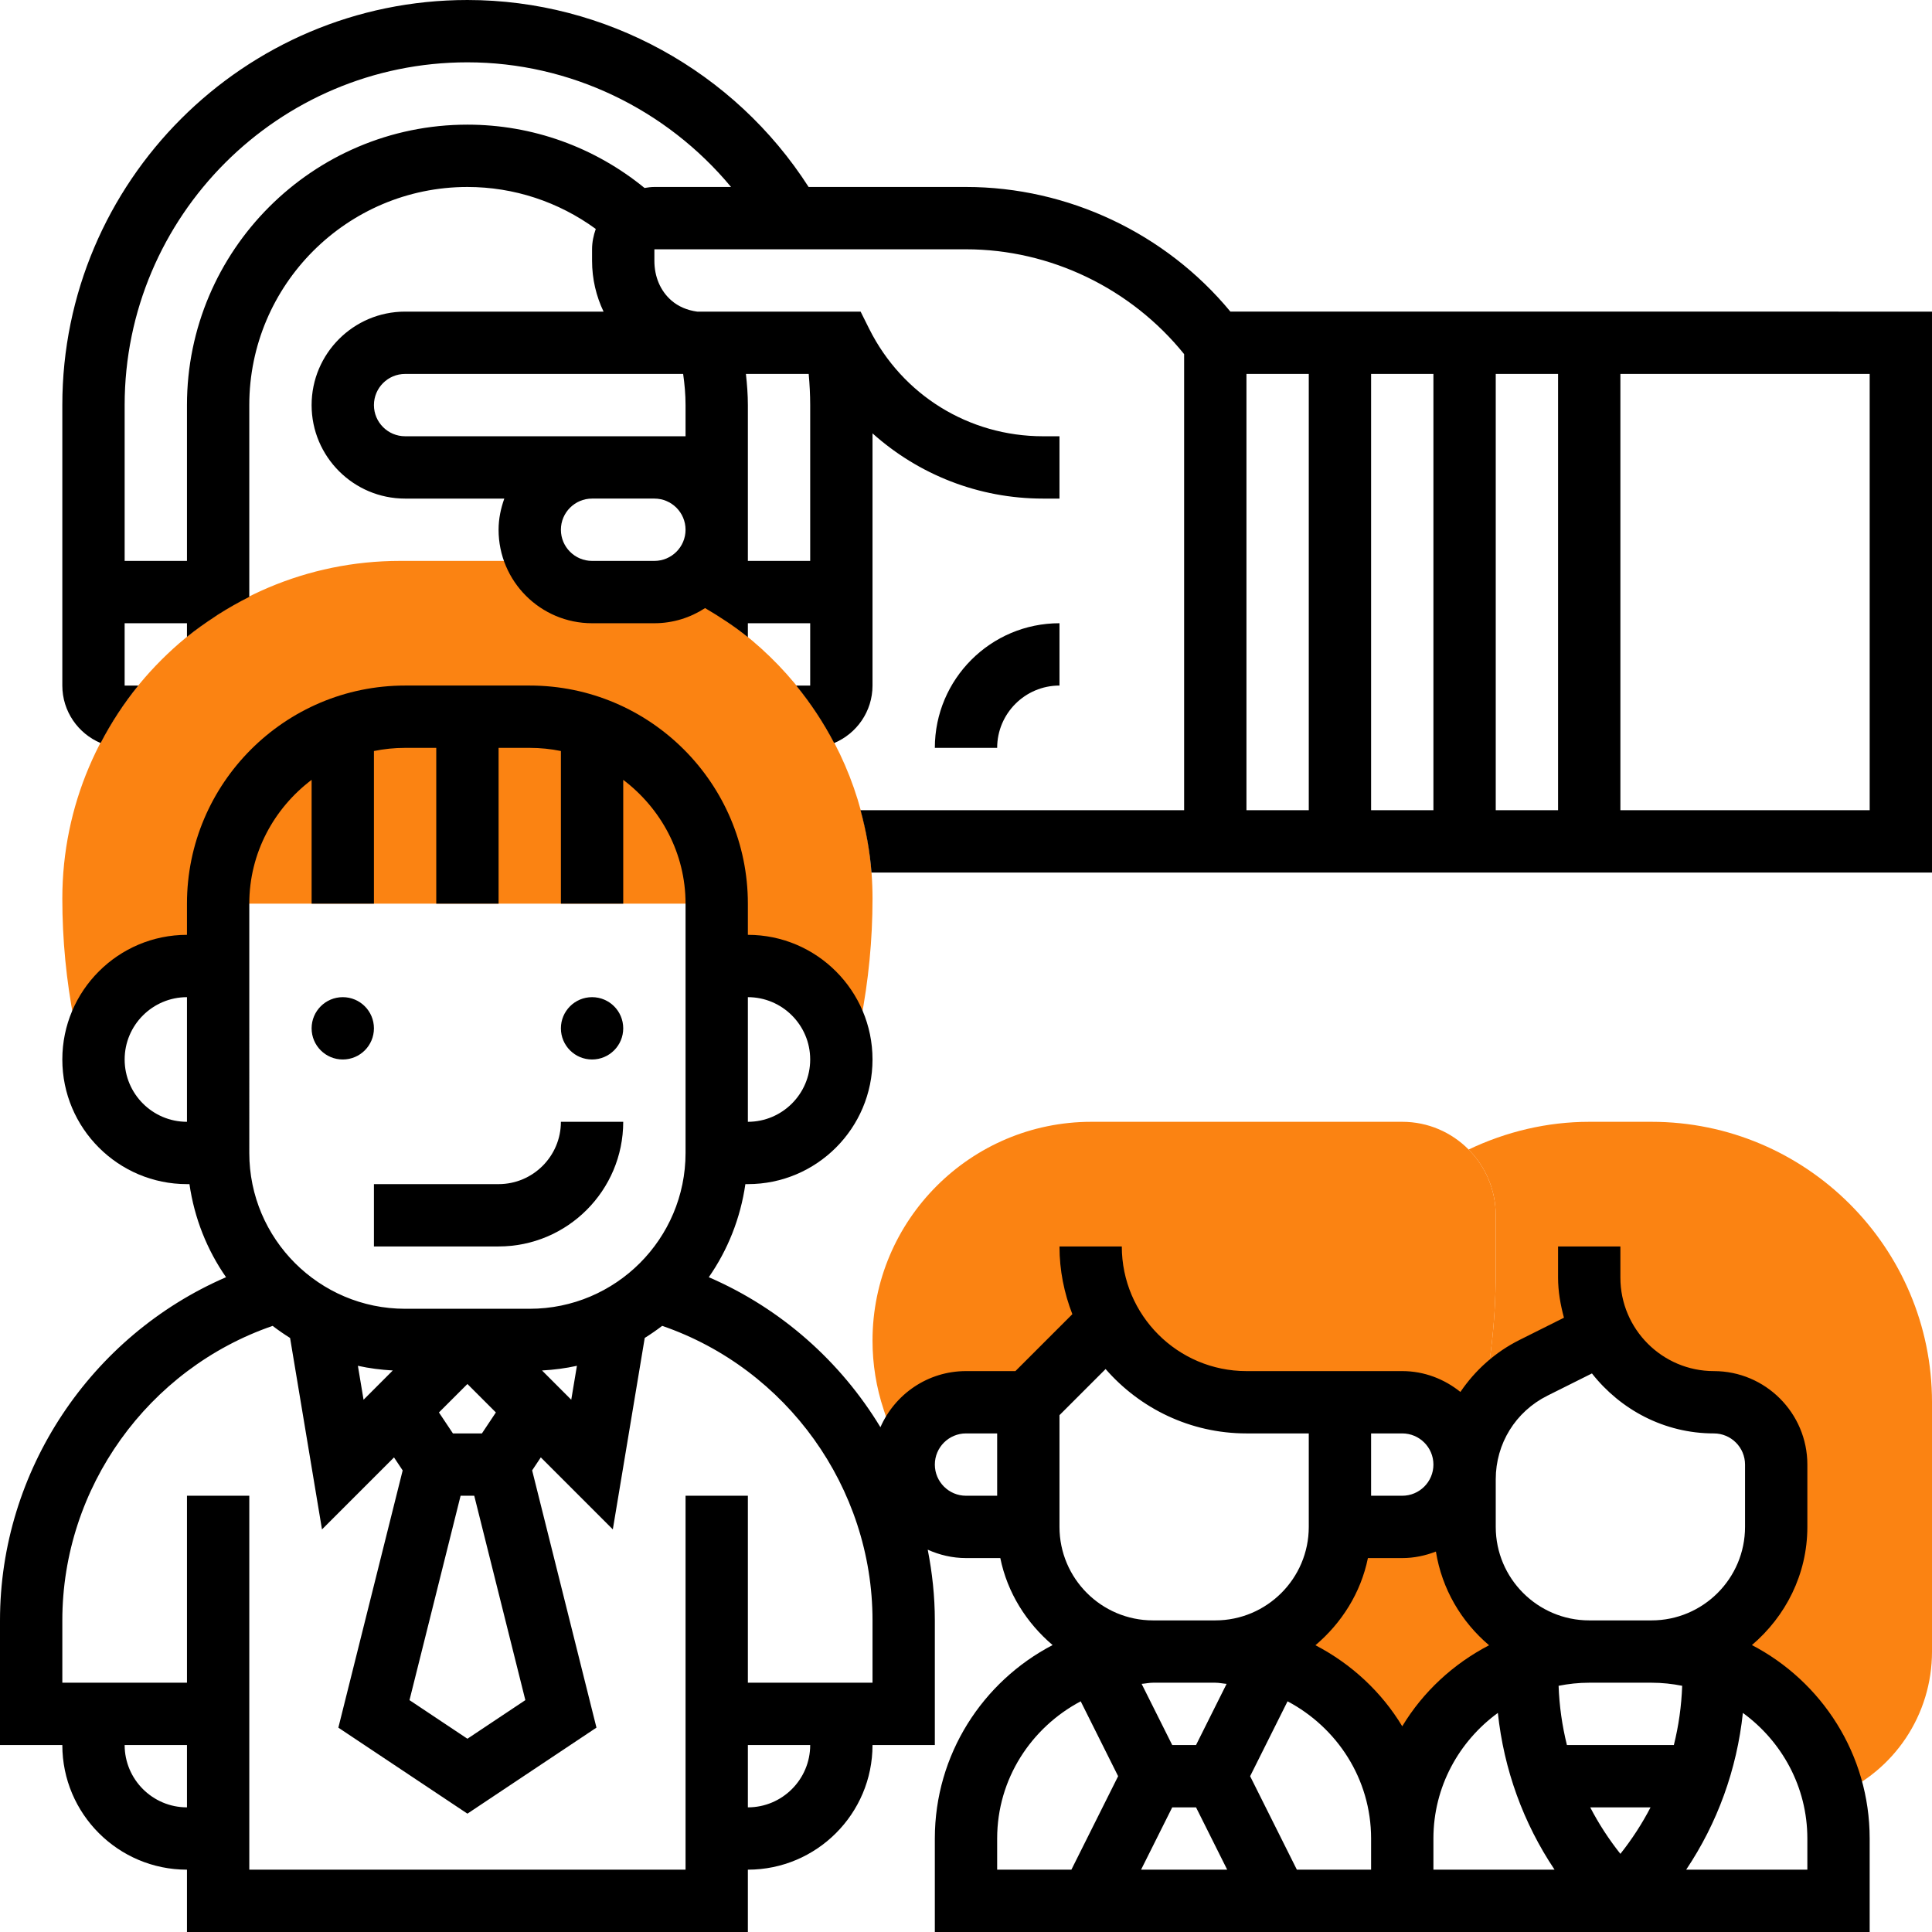 <?xml version="1.0"?>
<svg xmlns="http://www.w3.org/2000/svg" xmlns:xlink="http://www.w3.org/1999/xlink" xmlns:svgjs="http://svgjs.com/svgjs" version="1.1" width="512" height="512" x="0" y="0" viewBox="0 0 62 62" style="enable-background:new 0 0 512 512" xml:space="preserve" class=""><g><g xmlns="http://www.w3.org/2000/svg"><g><path d="m53 36h-2c-1.349 0-2.666.315-3.871.89.538.543.871 1.288.871 2.11v1.838c0 1.649-.203 3.298-.598 4.901.378-.784 1.002-1.441 1.809-1.845l2.211-1.105c.656 1.311 2.012 2.211 3.578 2.211 1.105 0 2 .895 2 2v2c0 2.209-1.791 4-4 4 2.849 0 5.229 1.987 5.842 4.65l.083-.035c1.868-.779 3.075-2.591 3.075-4.615v-8c0-4.963-4.038-9-9-9z" fill="#fb8312" data-original="#f0bc5e" style=""/></g><g><path d="m47 49v-1.528-.472c0 1.105-.895 2-2 2h-2c0 2.002-1.475 3.646-3.395 3.939l-.037.09c2.683.252 4.848 2.269 5.328 4.878l.209-.003c.515-2.79 2.956-4.904 5.895-4.904-2.209 0-4-1.791-4-4z" fill="#fb8312" data-original="#f0bc5e" style=""/></g><g><g><path d="m45 36h-9.978c-3.872 0-7.022 3.15-7.022 7.022 0 .757.121 1.504.36 2.221l.463 1.389.214-.001c.174-.928.985-1.631 1.963-1.631h2l2.608-2.608-.005-.008c.847 1.558 2.499 2.616 4.397 2.616h3 2c.962 0 1.763.679 1.955 1.584l.239-.001.189-.755c.41-1.631.617-3.311.617-4.99v-1.838c0-1.654-1.346-3-3-3z" fill="#fb8312" data-original="#f0bc5e" style=""/></g></g><g><path d="m21.521 18.923c-.167.045-.34.077-.521.077h-2c-.736 0-1.372-.402-1.719-.994-.04 0-.078-.006-.119-.006h-4.324c-5.976 0-10.838 4.862-10.838 10.838 0 1.316.128 2.637.38 3.927l.158.808h.505c.209-1.453 1.447-2.573 2.957-2.573h1v-2h16v2h1c1.51 0 2.748 1.12 2.957 2.572h.505l.158-.808c.252-1.29.38-2.61.38-3.927 0-4.424-2.669-8.232-6.479-9.914z" fill="#fb8312" data-original="#f0bc5e" style=""/></g><g><path d="m12 40h4c2.206 0 4-1.794 4-4h-2c0 1.103-.897 2-2 2h-4z" fill="#000000" data-original="#000000" style="" class=""/><path d="m34 22v-2c-2.206 0-4 1.794-4 4h2c0-1.103.897-2 2-2z" fill="#000000" data-original="#000000" style="" class=""/><circle cx="11" cy="33" r="1" fill="#000000" data-original="#000000" style="" class=""/><circle cx="19" cy="33" r="1" fill="#000000" data-original="#000000" style="" class=""/><path d="m39.485 10c-2.077-2.514-5.212-4-8.485-4h-5.051c-2.38-3.713-6.519-6-10.949-6-7.168 0-13 5.832-13 13v9c0 .829.508 1.542 1.229 1.845.342-.656.746-1.275 1.21-1.845h-.439v-2h2v.439c.284-.231.583-.443.89-.644.035-.023.07-.048.105-.071.325-.206.659-.397 1.005-.57v-6.154c0-3.859 3.14-7 7-7 1.495 0 2.927.477 4.119 1.347-.072.206-.119.423-.119.653v.368c0 .587.133 1.137.369 1.632h-6.369c-1.654 0-3 1.346-3 3s1.346 3 3 3h3.184c-.112.314-.184.648-.184 1 0 1.654 1.346 3 3 3h2c.6 0 1.158-.181 1.627-.486.479.282.944.585 1.373.935v-.449h2v2h-.449c.466.57.875 1.188 1.218 1.845.722-.302 1.231-1.015 1.231-1.845v-8.093c1.479 1.322 3.402 2.093 5.472 2.093h.528v-2h-.528c-2.377 0-4.515-1.321-5.578-3.447l-.276-.553h-5.246c-.314-.043-.601-.16-.831-.362-.349-.306-.541-.757-.541-1.27v-.368h10c2.714 0 5.301 1.258 7 3.364v14.636h-10.385c.176.646.299 1.313.352 2h34.033v-18zm-27.485 3c0-.552.449-1 1-1h8.923c.047.33.077.664.077 1v1h-9c-.551 0-1-.448-1-1zm9 5h-2c-.551 0-1-.448-1-1s.449-1 1-1h2c.551 0 1 .448 1 1s-.449 1-1 1zm3 0v-5c0-.335-.026-.668-.063-1h2.015c.03.332.048.666.048 1v5zm-18-5v5h-2v-5c0-6.065 4.935-11 11-11 3.294 0 6.388 1.505 8.46 4h-2.46c-.108 0-.212.015-.316.032-1.603-1.31-3.596-2.032-5.684-2.032-4.962 0-9 4.037-9 9zm42-1h2v14h-2zm-2 14h-2v-14h2zm-6-14h2v14h-2zm20 14h-8v-14h8z" fill="#000000" data-original="#000000" style="" class=""/><path d="m56.221 52.792c1.079-.918 1.779-2.268 1.779-3.792v-2c0-1.654-1.346-3-3-3s-3-1.346-3-3v-1h-2v1c0 .448.078.874.189 1.287l-1.425.713c-.786.393-1.427.975-1.898 1.669-.514-.412-1.157-.669-1.866-.669h-1-1-3c-2.206 0-4-1.794-4-4h-2c0 .767.15 1.498.413 2.173l-1.827 1.827h-1.586c-1.228 0-2.283.743-2.746 1.801-1.277-2.108-3.189-3.812-5.508-4.814.607-.872 1.016-1.889 1.174-2.987h.08c2.206 0 4-1.794 4-4s-1.794-4-4-4v-1c0-3.859-3.14-7-7-7h-4c-3.86 0-7 3.141-7 7v1c-2.206 0-4 1.794-4 4s1.794 4 4 4h.08c.158 1.098.567 2.115 1.174 2.987-4.334 1.874-7.254 6.203-7.254 11.013v4h2c0 2.206 1.794 4 4 4v2h18v-2c2.206 0 4-1.794 4-4h2v-4c0-.772-.083-1.53-.228-2.269.376.169.79.269 1.228.269h1.101c.227 1.115.841 2.08 1.678 2.792-2.242 1.168-3.779 3.51-3.779 6.208v3h30v-3c0-2.698-1.537-5.04-3.779-6.208zm-30.221-18.792c0 1.103-.897 2-2 2v-4c1.103 0 2 .897 2 2zm-18-5c0-1.627.793-3.061 2-3.974v3.974h2v-4.899c.323-.066.658-.101 1-.101h1v5h2v-5h1c.342 0 .677.035 1 .101v4.899h2v-3.974c1.207.914 2 2.348 2 3.974v8c0 2.757-2.243 5-5 5h-4c-2.757 0-5-2.243-5-5zm3.667 15.919-.182-1.089c.364.081.738.128 1.12.15zm3.114 3.081h.438l1.64 6.559-1.859 1.239-1.859-1.239zm.684-2h-.93l-.449-.673.914-.913.913.913zm1.929-2.02c.382-.021.757-.069 1.12-.15l-.182 1.089zm-13.394-9.98c0-1.103.897-2 2-2v4c-1.103 0-2-.897-2-2zm0 22h2v2c-1.103 0-2-.897-2-2zm20 2v-2h2c0 1.103-.897 2-2 2zm4-4h-4v-6h-2v12h-14v-12h-2v6h-4v-2c0-4.265 2.753-8.076 6.749-9.451.18.138.367.267.56.388l1.024 6.144 2.311-2.311.278.417-2.064 8.255 4.142 2.76 4.141-2.761-2.064-8.255.278-.417 2.311 2.311 1.024-6.144c.193-.121.38-.25.56-.388 3.997 1.376 6.75 5.187 6.75 9.452zm2-7c0-.552.449-1 1-1h1v2h-1c-.551 0-1-.448-1-1zm23.716 9h-3.432c-.153-.617-.244-1.252-.267-1.901.318-.063.646-.099.983-.099h2c.337 0 .665.036.983.099-.023.649-.113 1.284-.267 1.901zm-.748 2c-.272.524-.596 1.023-.968 1.492-.372-.469-.696-.967-.968-1.492zm-3.31-13.211 1.429-.714c.916 1.163 2.321 1.925 3.913 1.925.551 0 1 .448 1 1v2c0 1.654-1.346 3-3 3h-2c-1.654 0-3-1.346-3-3v-1.528c0-1.144.635-2.171 1.658-2.683zm-4.658 1.211c.551 0 1 .448 1 1s-.449 1-1 1h-1v-2zm-11 3v-3.586l1.48-1.48c1.101 1.263 2.717 2.066 4.52 2.066h2v3c0 1.654-1.346 3-3 3h-2c-1.654 0-3-1.346-3-3zm3.618 9h.764l1 2h-2.764zm.764-2h-.764l-.982-1.963c.123-.009.24-.037.364-.037h2c.124 0 .241.028.363.037zm-6.382 3c0-1.915 1.095-3.563 2.681-4.403l1.201 2.403-1.5 3h-2.382zm12 1h-2.382l-1.5-3 1.201-2.403c1.586.84 2.681 2.488 2.681 4.403zm-1.786-7.203c.84-.712 1.456-1.679 1.684-2.797h1.102c.382 0 .744-.079 1.08-.209.193 1.203.815 2.251 1.706 3.007-1.149.598-2.119 1.494-2.786 2.6-.667-1.106-1.636-2.002-2.786-2.601zm3.786 6.203c0-1.659.821-3.121 2.068-4.031.193 1.812.814 3.53 1.82 5.031h-3.888zm12 1h-3.889c1.006-1.501 1.627-3.219 1.82-5.031 1.248.91 2.069 2.372 2.069 4.031z" fill="#000000" data-original="#000000" style="" class=""/></g></g></g></svg>
